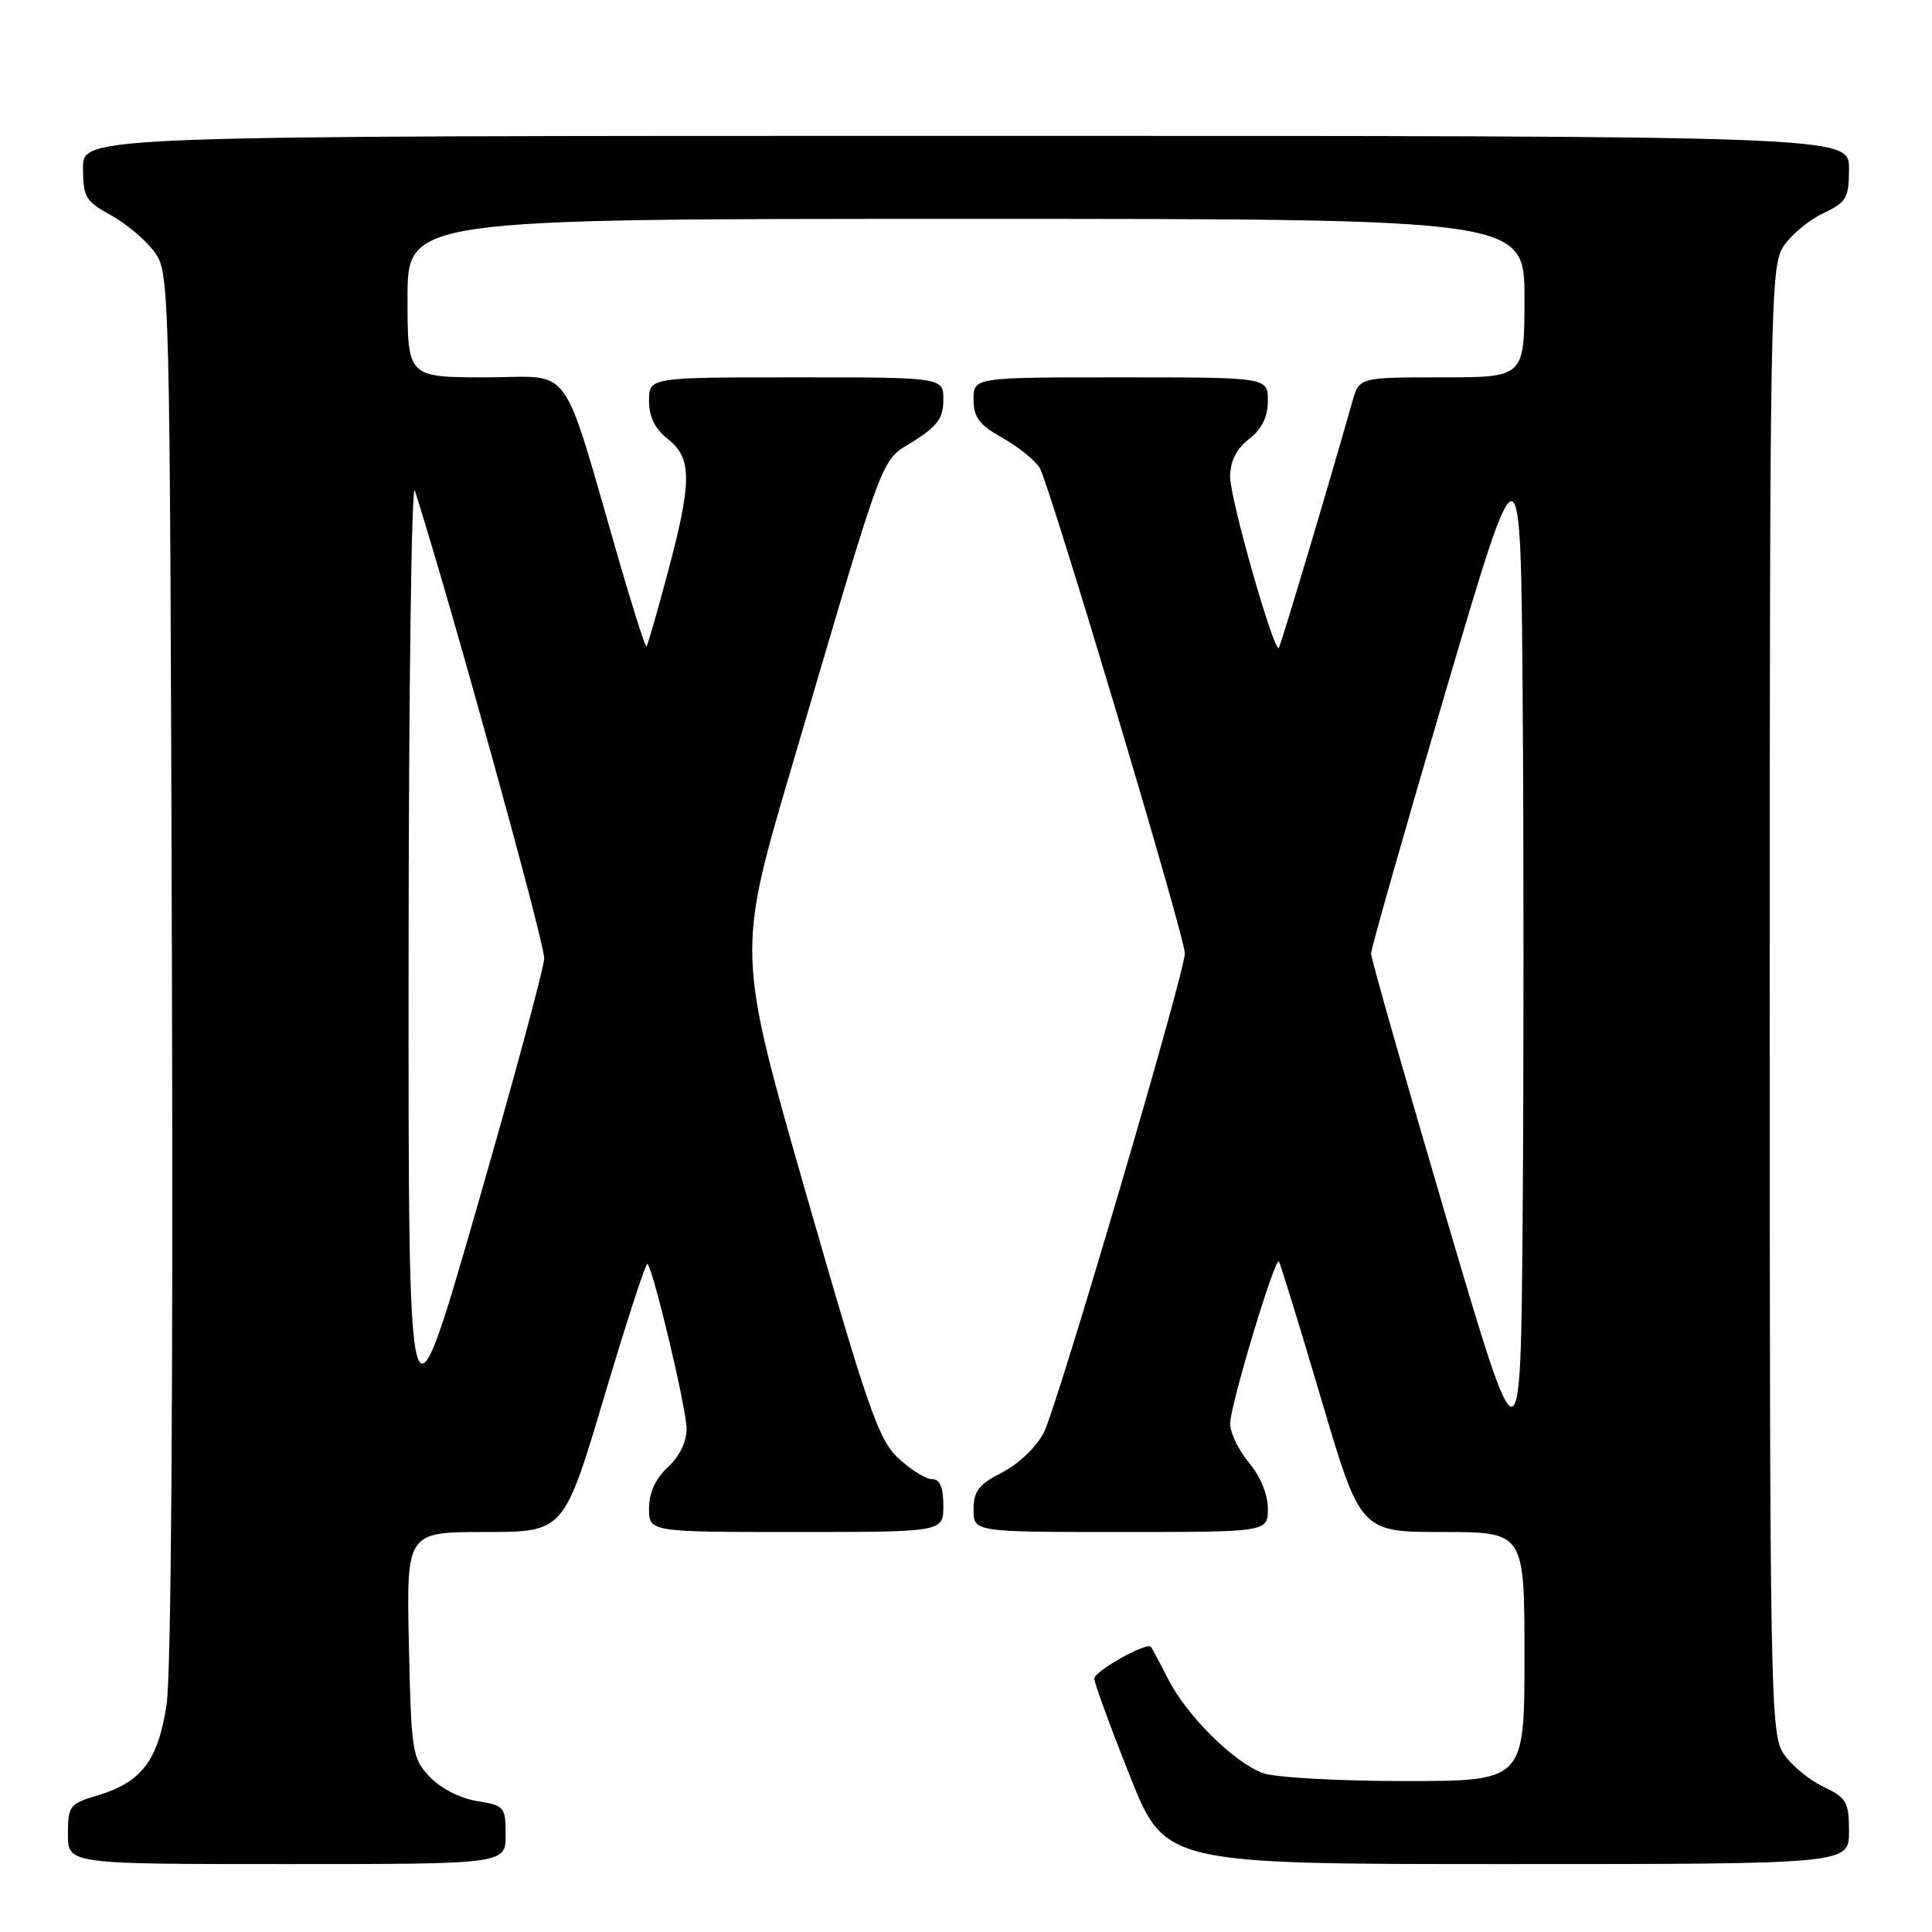 <?xml version="1.0" encoding="UTF-8" standalone="no"?>
<!DOCTYPE svg PUBLIC "-//W3C//DTD SVG 1.1//EN" "http://www.w3.org/Graphics/SVG/1.1/DTD/svg11.dtd" >
<svg xmlns="http://www.w3.org/2000/svg" xmlns:xlink="http://www.w3.org/1999/xlink" version="1.1" viewBox="0 0 256 256">
 <g >
 <path fill="currentColor"
d=" M 67.00 243.13 C 67.00 239.42 66.84 239.23 63.19 238.65 C 60.97 238.29 58.37 236.95 56.94 235.44 C 54.61 232.97 54.49 232.15 54.18 217.92 C 53.86 203.00 53.86 203.00 64.29 203.00 C 74.72 203.00 74.72 203.00 80.07 185.04 C 83.01 175.17 85.59 167.25 85.79 167.46 C 86.59 168.26 90.96 186.65 90.98 189.30 C 90.99 191.02 90.04 192.99 88.50 194.41 C 86.86 195.93 86.00 197.80 86.00 199.86 C 86.00 203.00 86.00 203.00 105.50 203.00 C 125.00 203.00 125.00 203.00 125.00 199.50 C 125.00 197.07 124.55 196.00 123.52 196.00 C 122.70 196.00 120.69 194.76 119.06 193.25 C 116.43 190.81 115.04 186.83 106.87 158.38 C 97.65 126.25 97.65 126.25 104.83 101.88 C 117.57 58.60 116.56 61.30 121.04 58.47 C 124.21 56.47 125.00 55.38 125.00 52.99 C 125.00 50.00 125.00 50.00 105.50 50.00 C 86.00 50.00 86.00 50.00 86.00 53.11 C 86.00 55.23 86.79 56.84 88.50 58.18 C 91.72 60.71 91.71 63.81 88.46 75.95 C 87.07 81.15 85.81 85.52 85.67 85.67 C 85.52 85.81 83.94 80.89 82.15 74.72 C 74.19 47.27 76.15 50.00 64.40 50.00 C 54.00 50.00 54.00 50.00 54.00 39.50 C 54.00 29.00 54.00 29.00 128.00 29.00 C 202.00 29.00 202.00 29.00 202.00 39.50 C 202.00 50.00 202.00 50.00 191.05 50.00 C 180.09 50.00 180.09 50.00 179.18 53.25 C 176.17 63.91 169.71 85.55 169.45 85.84 C 168.82 86.56 163.00 66.15 163.00 63.21 C 163.00 61.13 163.80 59.51 165.50 58.18 C 167.21 56.84 168.00 55.23 168.00 53.11 C 168.00 50.00 168.00 50.00 148.50 50.00 C 129.00 50.00 129.00 50.00 129.00 52.94 C 129.00 55.30 129.75 56.29 132.81 58.01 C 134.90 59.19 137.12 60.97 137.75 61.97 C 139.02 64.00 157.00 124.13 157.00 126.33 C 157.00 128.88 140.06 186.44 138.31 189.83 C 137.35 191.71 134.94 194.01 132.80 195.10 C 129.68 196.69 129.00 197.58 129.00 200.02 C 129.00 203.00 129.00 203.00 148.50 203.00 C 168.00 203.00 168.00 203.00 168.00 199.89 C 168.00 198.04 166.99 195.59 165.50 193.82 C 164.12 192.18 163.00 189.85 163.00 188.63 C 163.00 186.26 168.92 166.57 169.46 167.15 C 169.63 167.34 172.14 175.49 175.03 185.25 C 180.27 203.00 180.27 203.00 191.14 203.00 C 202.00 203.00 202.00 203.00 202.00 219.50 C 202.00 236.00 202.00 236.00 186.07 236.00 C 177.28 236.00 168.87 235.52 167.32 234.94 C 163.45 233.49 157.25 227.33 154.79 222.50 C 153.67 220.30 152.64 218.37 152.50 218.21 C 151.94 217.55 145.00 221.45 145.00 222.42 C 145.00 223.00 147.10 228.76 149.68 235.23 C 154.35 247.00 154.35 247.00 199.68 247.00 C 245.00 247.00 245.00 247.00 245.00 242.69 C 245.00 238.75 244.70 238.23 241.55 236.72 C 239.65 235.82 237.29 233.84 236.30 232.33 C 234.60 229.74 234.50 224.29 234.50 132.50 C 234.50 40.71 234.60 35.26 236.30 32.67 C 237.29 31.16 239.65 29.18 241.55 28.28 C 244.70 26.77 245.00 26.25 245.00 22.31 C 245.00 18.00 245.00 18.00 128.00 18.00 C 11.00 18.00 11.00 18.00 11.00 22.25 C 11.01 26.11 11.34 26.68 14.67 28.50 C 16.69 29.60 19.27 31.77 20.42 33.32 C 22.49 36.13 22.50 36.74 22.78 127.82 C 22.95 184.33 22.68 221.95 22.07 225.89 C 20.93 233.30 18.77 236.15 12.96 237.89 C 9.21 239.02 9.00 239.29 9.00 243.04 C 9.00 247.00 9.00 247.00 38.00 247.00 C 67.00 247.00 67.00 247.00 67.00 243.13 Z  M 191.58 161.16 C 186.13 142.65 181.67 126.98 181.67 126.35 C 181.67 125.72 186.13 110.06 191.58 91.54 C 201.50 57.88 201.50 57.88 201.76 92.51 C 201.91 111.56 201.91 142.38 201.76 160.99 C 201.50 194.83 201.50 194.83 191.58 161.16 Z  M 54.14 127.00 C 54.16 91.52 54.53 63.62 54.97 65.00 C 59.72 79.92 72.20 125.08 72.11 127.00 C 72.05 128.38 67.97 143.45 63.05 160.50 C 54.11 191.50 54.11 191.50 54.14 127.00 Z "/>
</g>
</svg>
